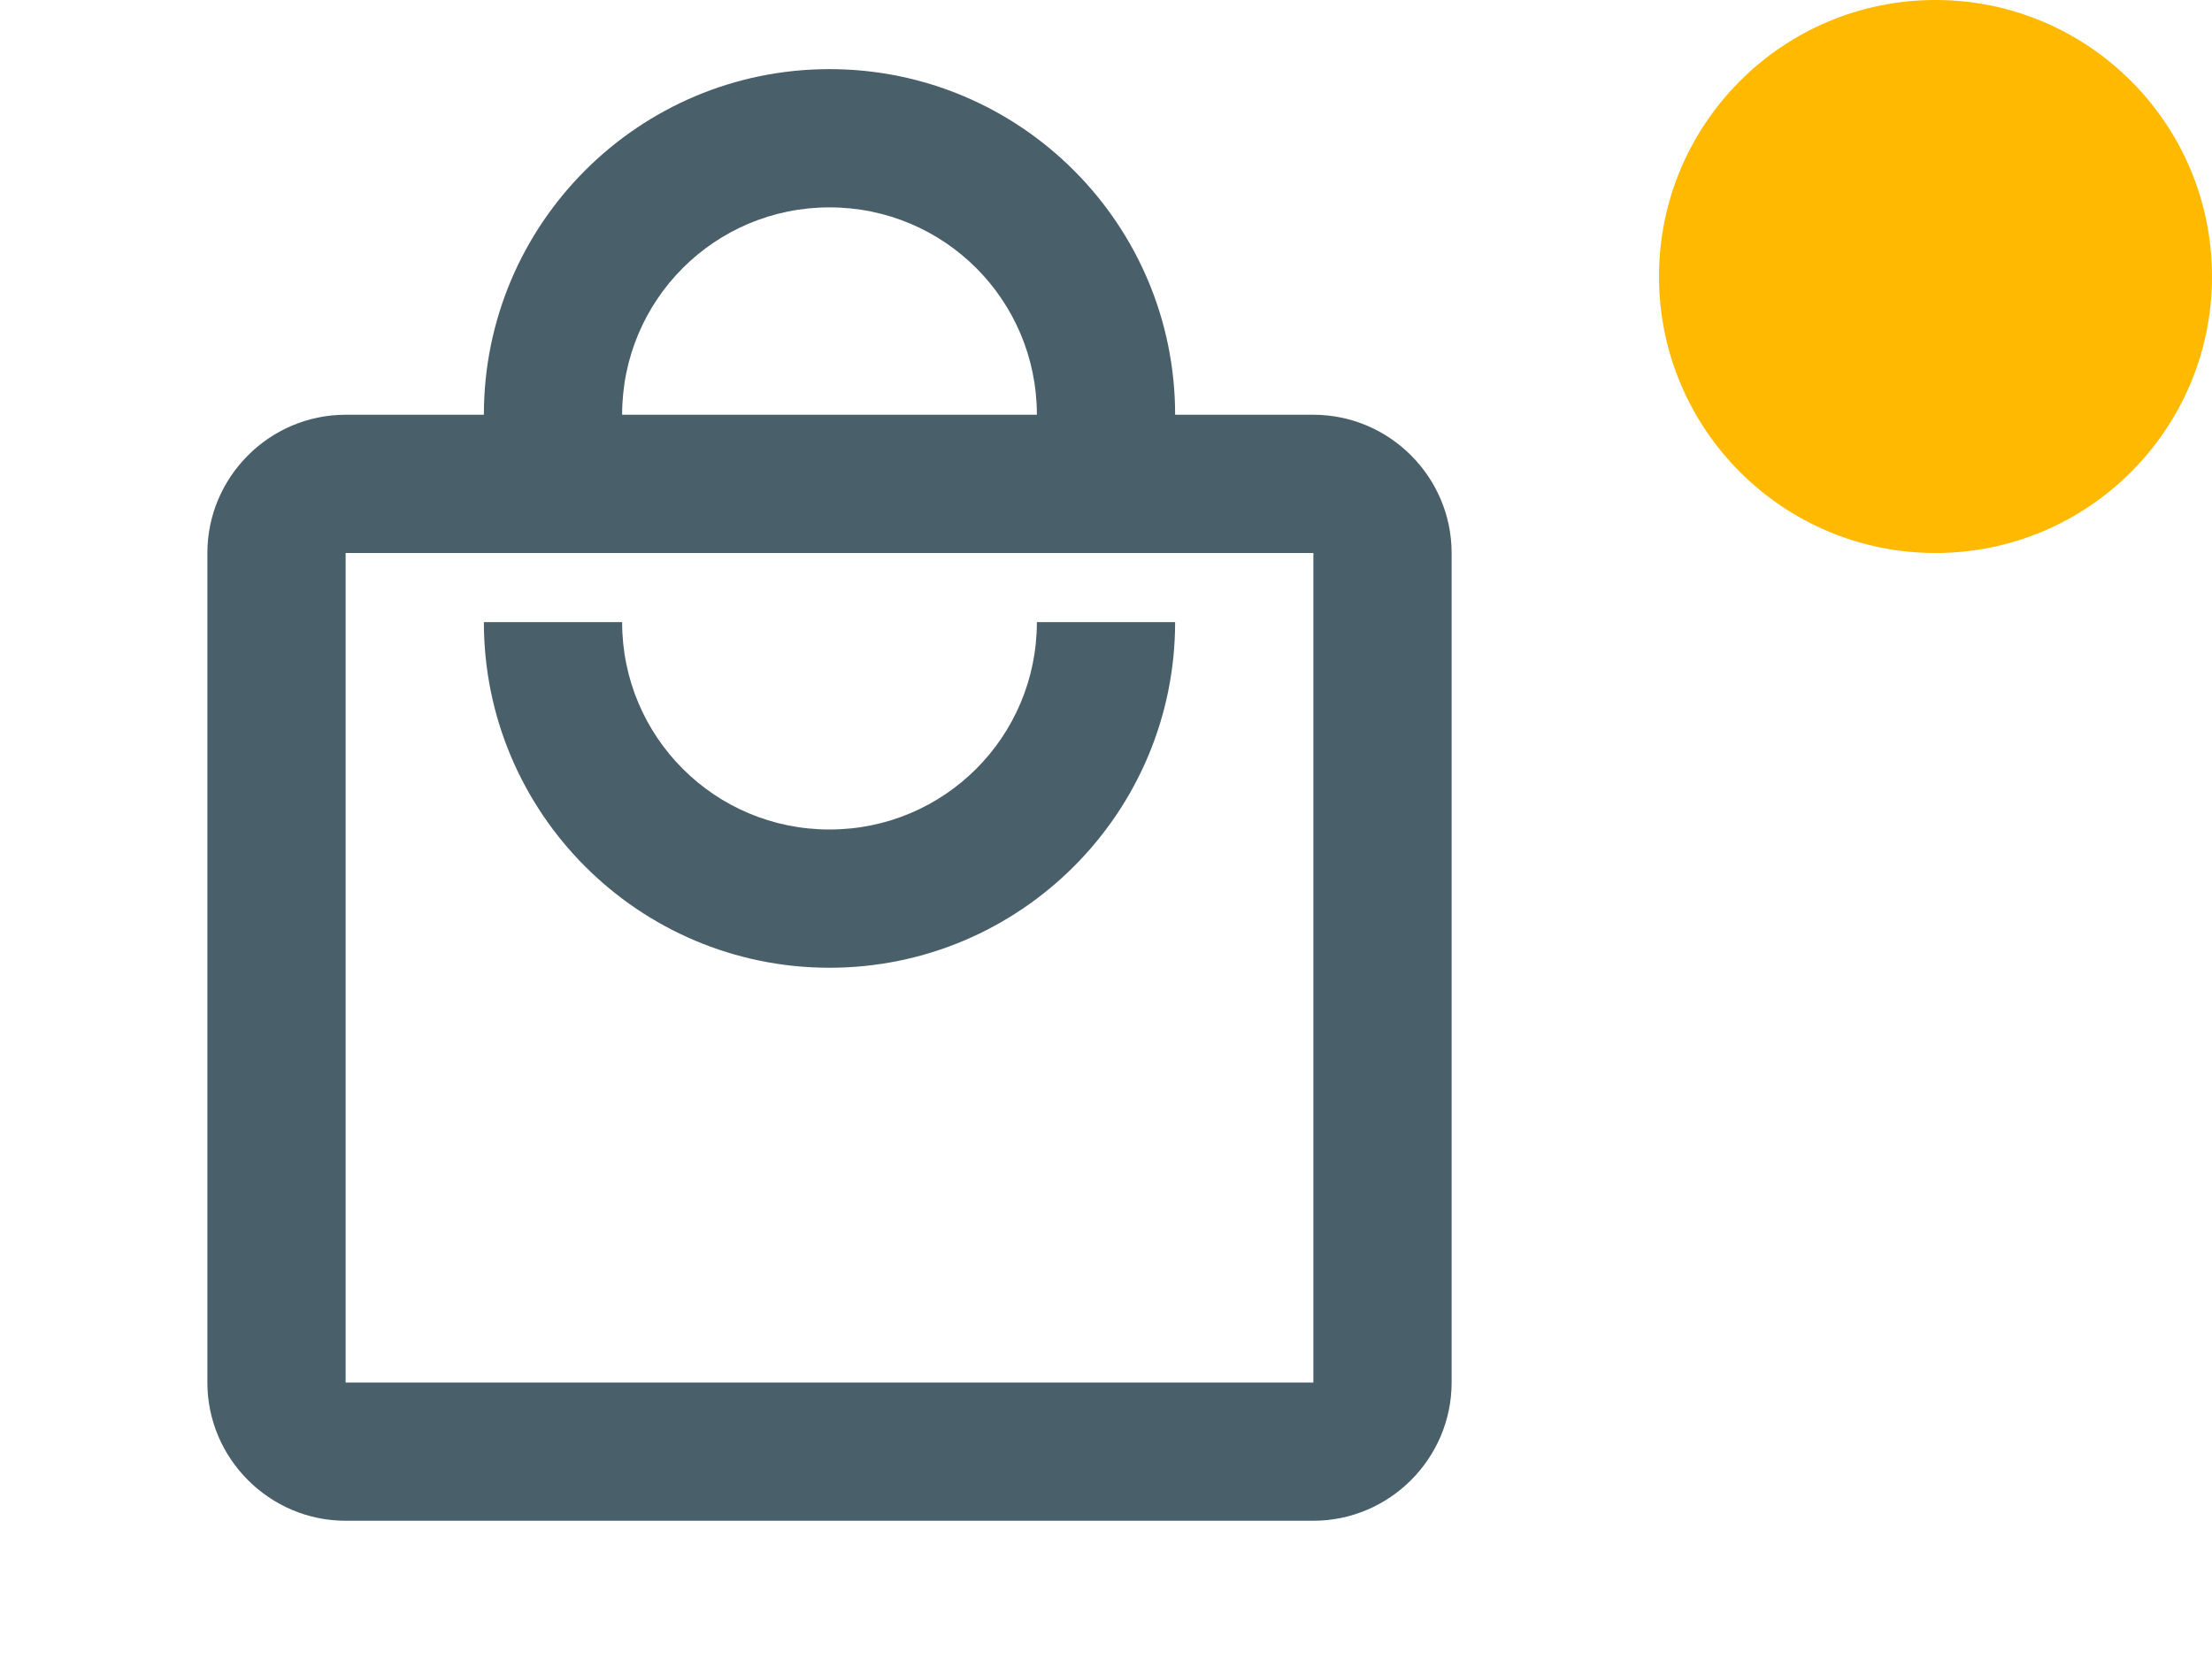 <svg width="32" height="24" viewBox="0 0 32 24" fill="none" xmlns="http://www.w3.org/2000/svg">
<path d="M19 6H17C17 3.24 14.76 1 12 1C9.24 1 7 3.24 7 6H5C3.9 6 3 6.9 3 8V20C3 21.1 3.9 22 5 22H19C20.1 22 21 21.1 21 20V8C21 6.9 20.1 6 19 6ZM12 3C13.66 3 15 4.34 15 6H9C9 4.34 10.34 3 12 3ZM19 20H5V8H19V20ZM12 12C10.34 12 9 10.66 9 9H7C7 11.76 9.24 14 12 14C14.76 14 17 11.76 17 9H15C15 10.66 13.66 12 12 12Z" fill="#495F6A"/>
<g clip-path="url(#clip0_228_358)">
<circle cx="28" cy="4" r="4" fill="#FFB900"/>
</g>
<defs>
<clipPath id="clip0_228_358">
<rect width="8" height="8" fill="white" transform="translate(24)"/>
</clipPath>
</defs>
</svg>
